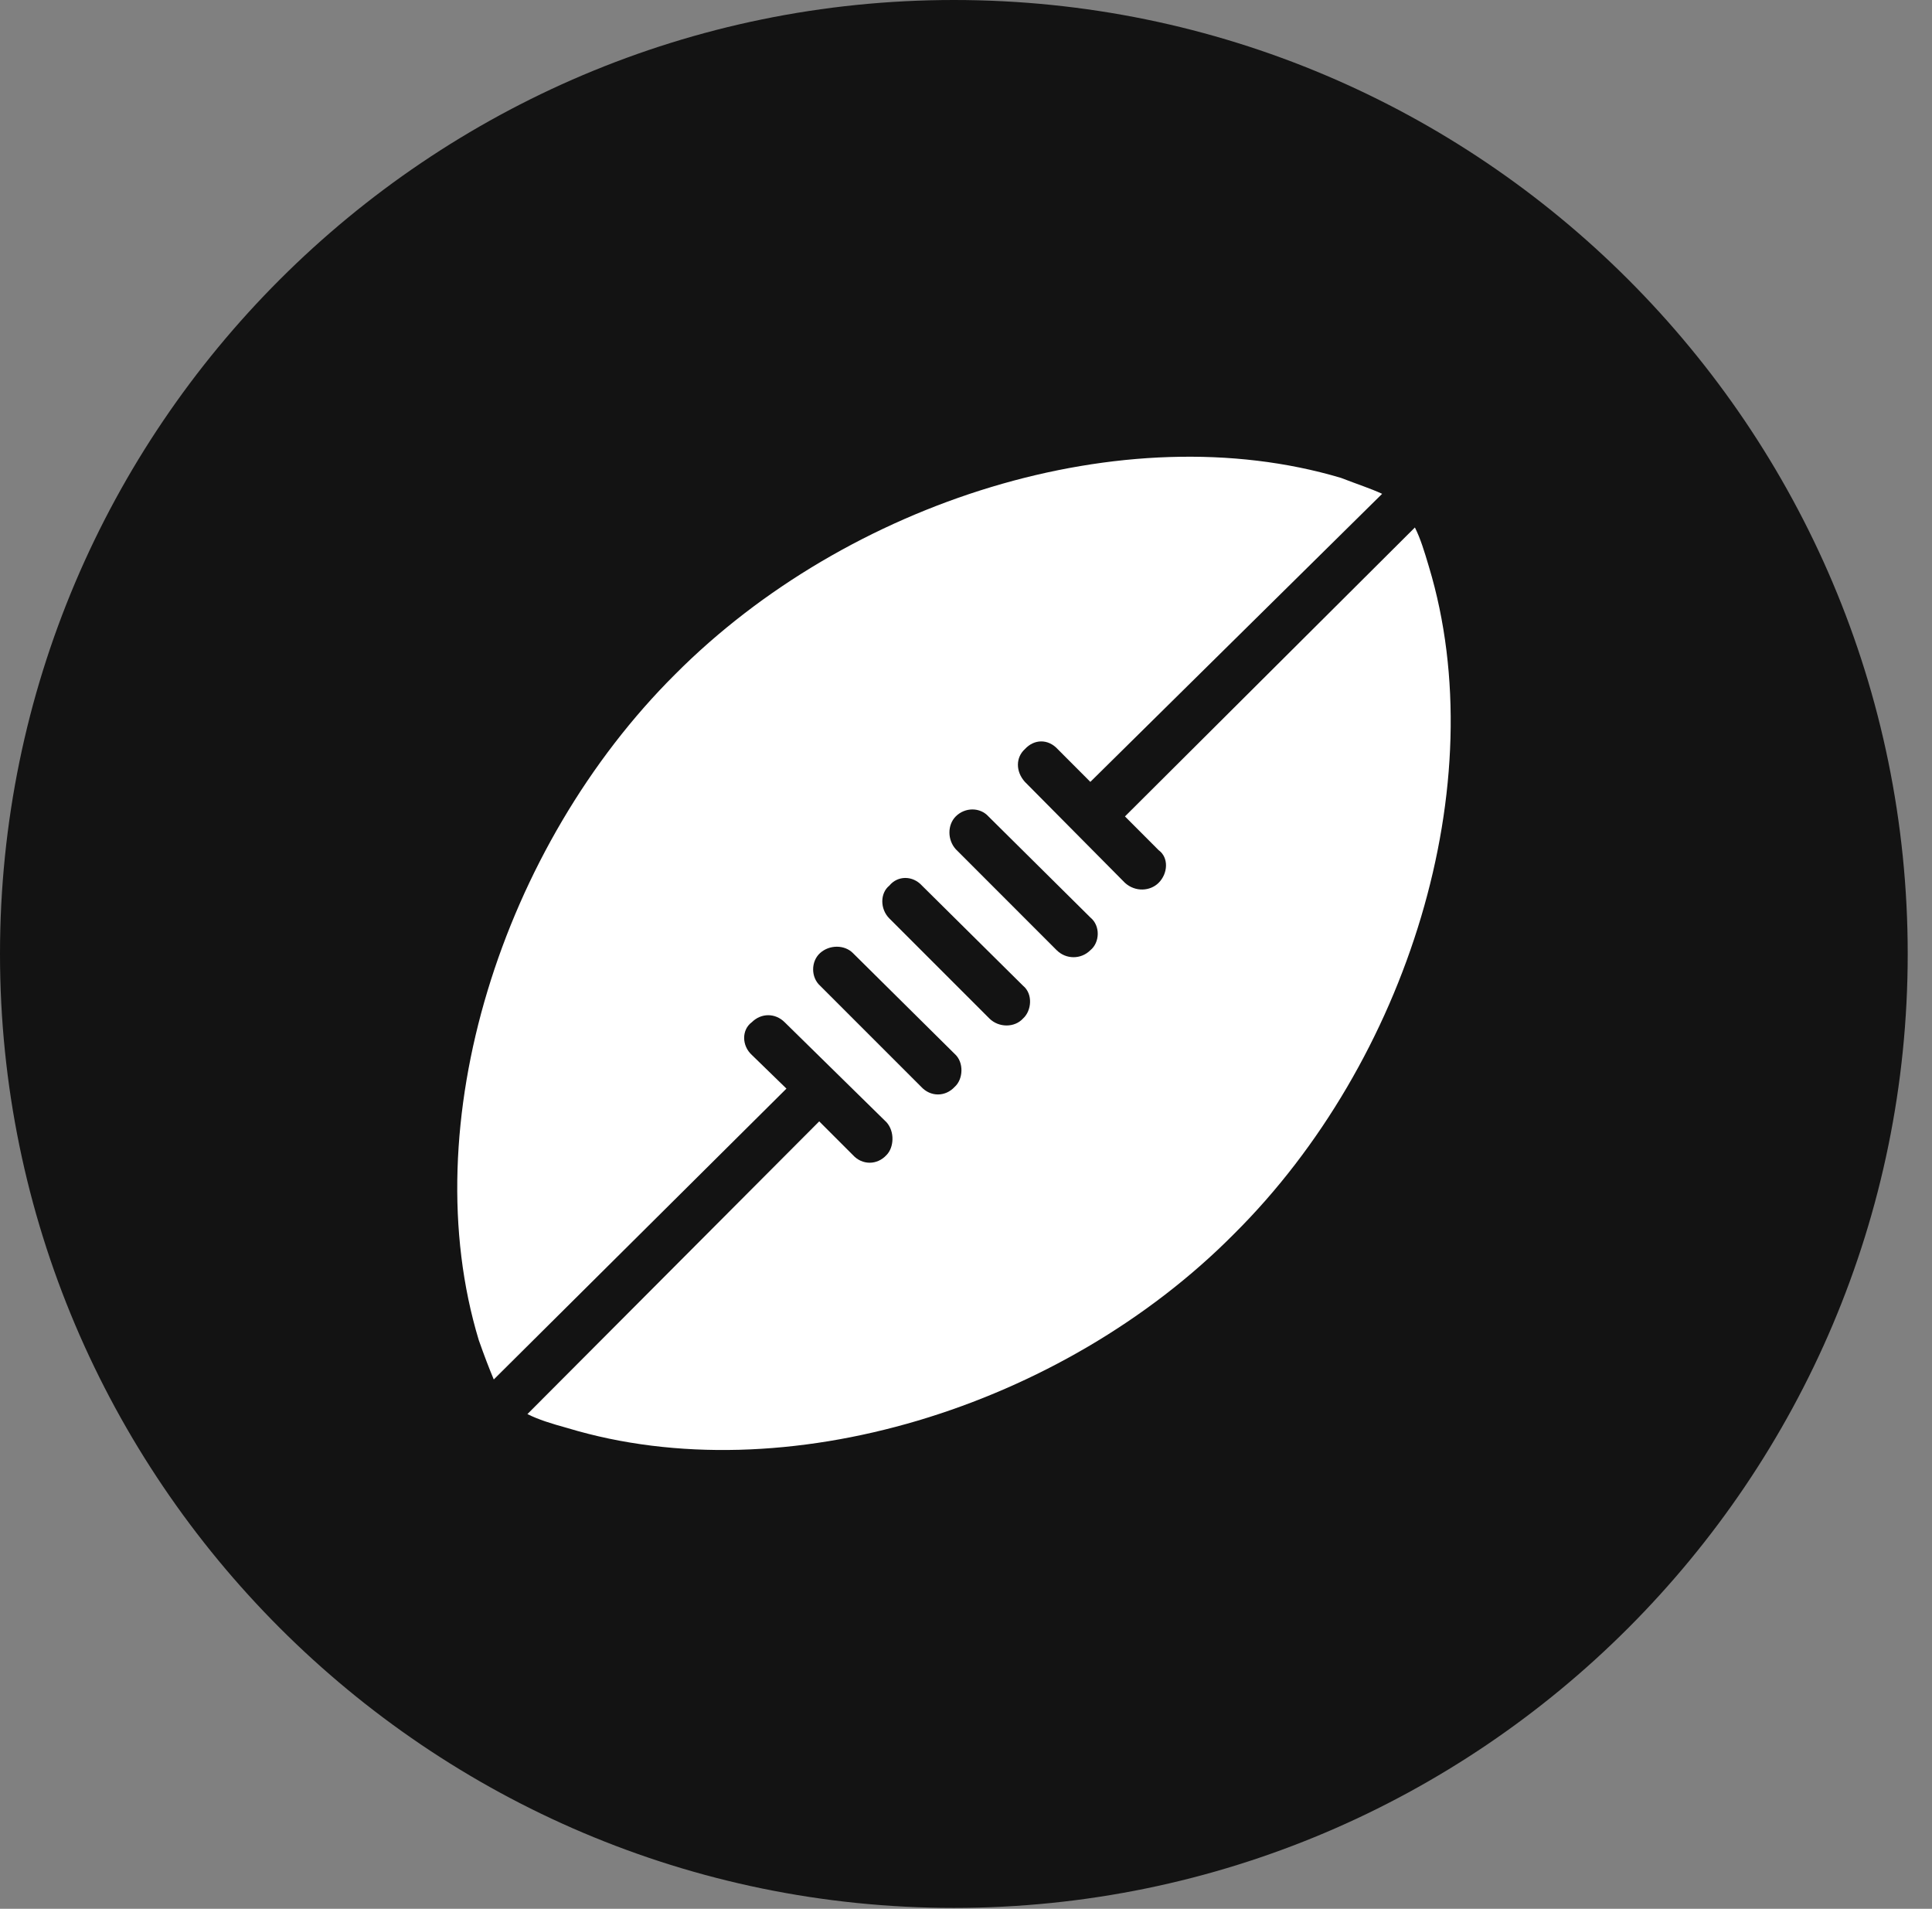 <?xml version="1.0" encoding="UTF-8"?>
<!--Generator: Apple Native CoreSVG 326-->
<!DOCTYPE svg
PUBLIC "-//W3C//DTD SVG 1.1//EN"
       "http://www.w3.org/Graphics/SVG/1.1/DTD/svg11.dtd">
<svg version="1.1" xmlns="http://www.w3.org/2000/svg" xmlns:xlink="http://www.w3.org/1999/xlink" viewBox="0 0 28.246 27.904">
 <rect x="0" y="0" width="28.246" height="27.904" fill="#808080" stroke="none"/>
 <g>
  <rect height="27.904" opacity="0" width="28.246" x="0" y="0"/>
  <path d="M13.945 27.891C21.643 27.891 27.891 21.629 27.891 13.945C27.891 6.248 21.643 0 13.945 0C6.262 0 0 6.248 0 13.945C0 21.629 6.262 27.891 13.945 27.891Z" fill="black" fill-opacity="0.85"/>
  <path d="M20.686 7.711C20.768 7.875 20.822 8.053 20.891 8.285C21.848 11.457 20.576 15.518 18.047 18.033C15.531 20.576 11.471 21.834 8.299 20.877C8.053 20.809 7.875 20.754 7.711 20.672L11.977 16.393L12.469 16.885C12.605 17.035 12.824 17.035 12.961 16.885C13.07 16.775 13.084 16.543 12.961 16.406L11.471 14.943C11.334 14.807 11.129 14.807 10.992 14.943C10.842 15.053 10.842 15.285 10.992 15.422L11.498 15.914L7.219 20.166C7.15 20.002 7.082 19.824 7 19.592C6.043 16.434 7.342 12.373 9.871 9.857C12.387 7.328 16.434 6.043 19.605 6.986C19.852 7.082 20.029 7.137 20.207 7.219L15.941 11.43L15.463 10.951C15.326 10.801 15.121 10.801 14.984 10.951C14.848 11.074 14.848 11.279 14.984 11.43L16.447 12.906C16.598 13.043 16.816 13.029 16.939 12.906C17.076 12.77 17.09 12.537 16.939 12.428L16.447 11.935ZM15.941 13.412L14.451 11.935C14.328 11.799 14.109 11.799 13.973 11.935C13.85 12.059 13.85 12.277 13.973 12.414L15.449 13.891C15.586 14.027 15.805 14.027 15.941 13.891C16.078 13.781 16.092 13.535 15.941 13.412ZM14.957 14.41L13.48 12.947C13.344 12.797 13.125 12.797 13.002 12.947C12.865 13.057 12.865 13.289 13.002 13.426L14.465 14.889C14.602 15.025 14.834 15.025 14.957 14.889C15.08 14.779 15.107 14.533 14.957 14.41ZM13.959 15.408L12.469 13.932C12.346 13.809 12.127 13.809 11.99 13.932C11.854 14.055 11.854 14.287 11.99 14.41L13.467 15.887C13.604 16.037 13.822 16.037 13.959 15.887C14.082 15.777 14.096 15.531 13.959 15.408Z" fill="white"/>
 </g>
</svg>
